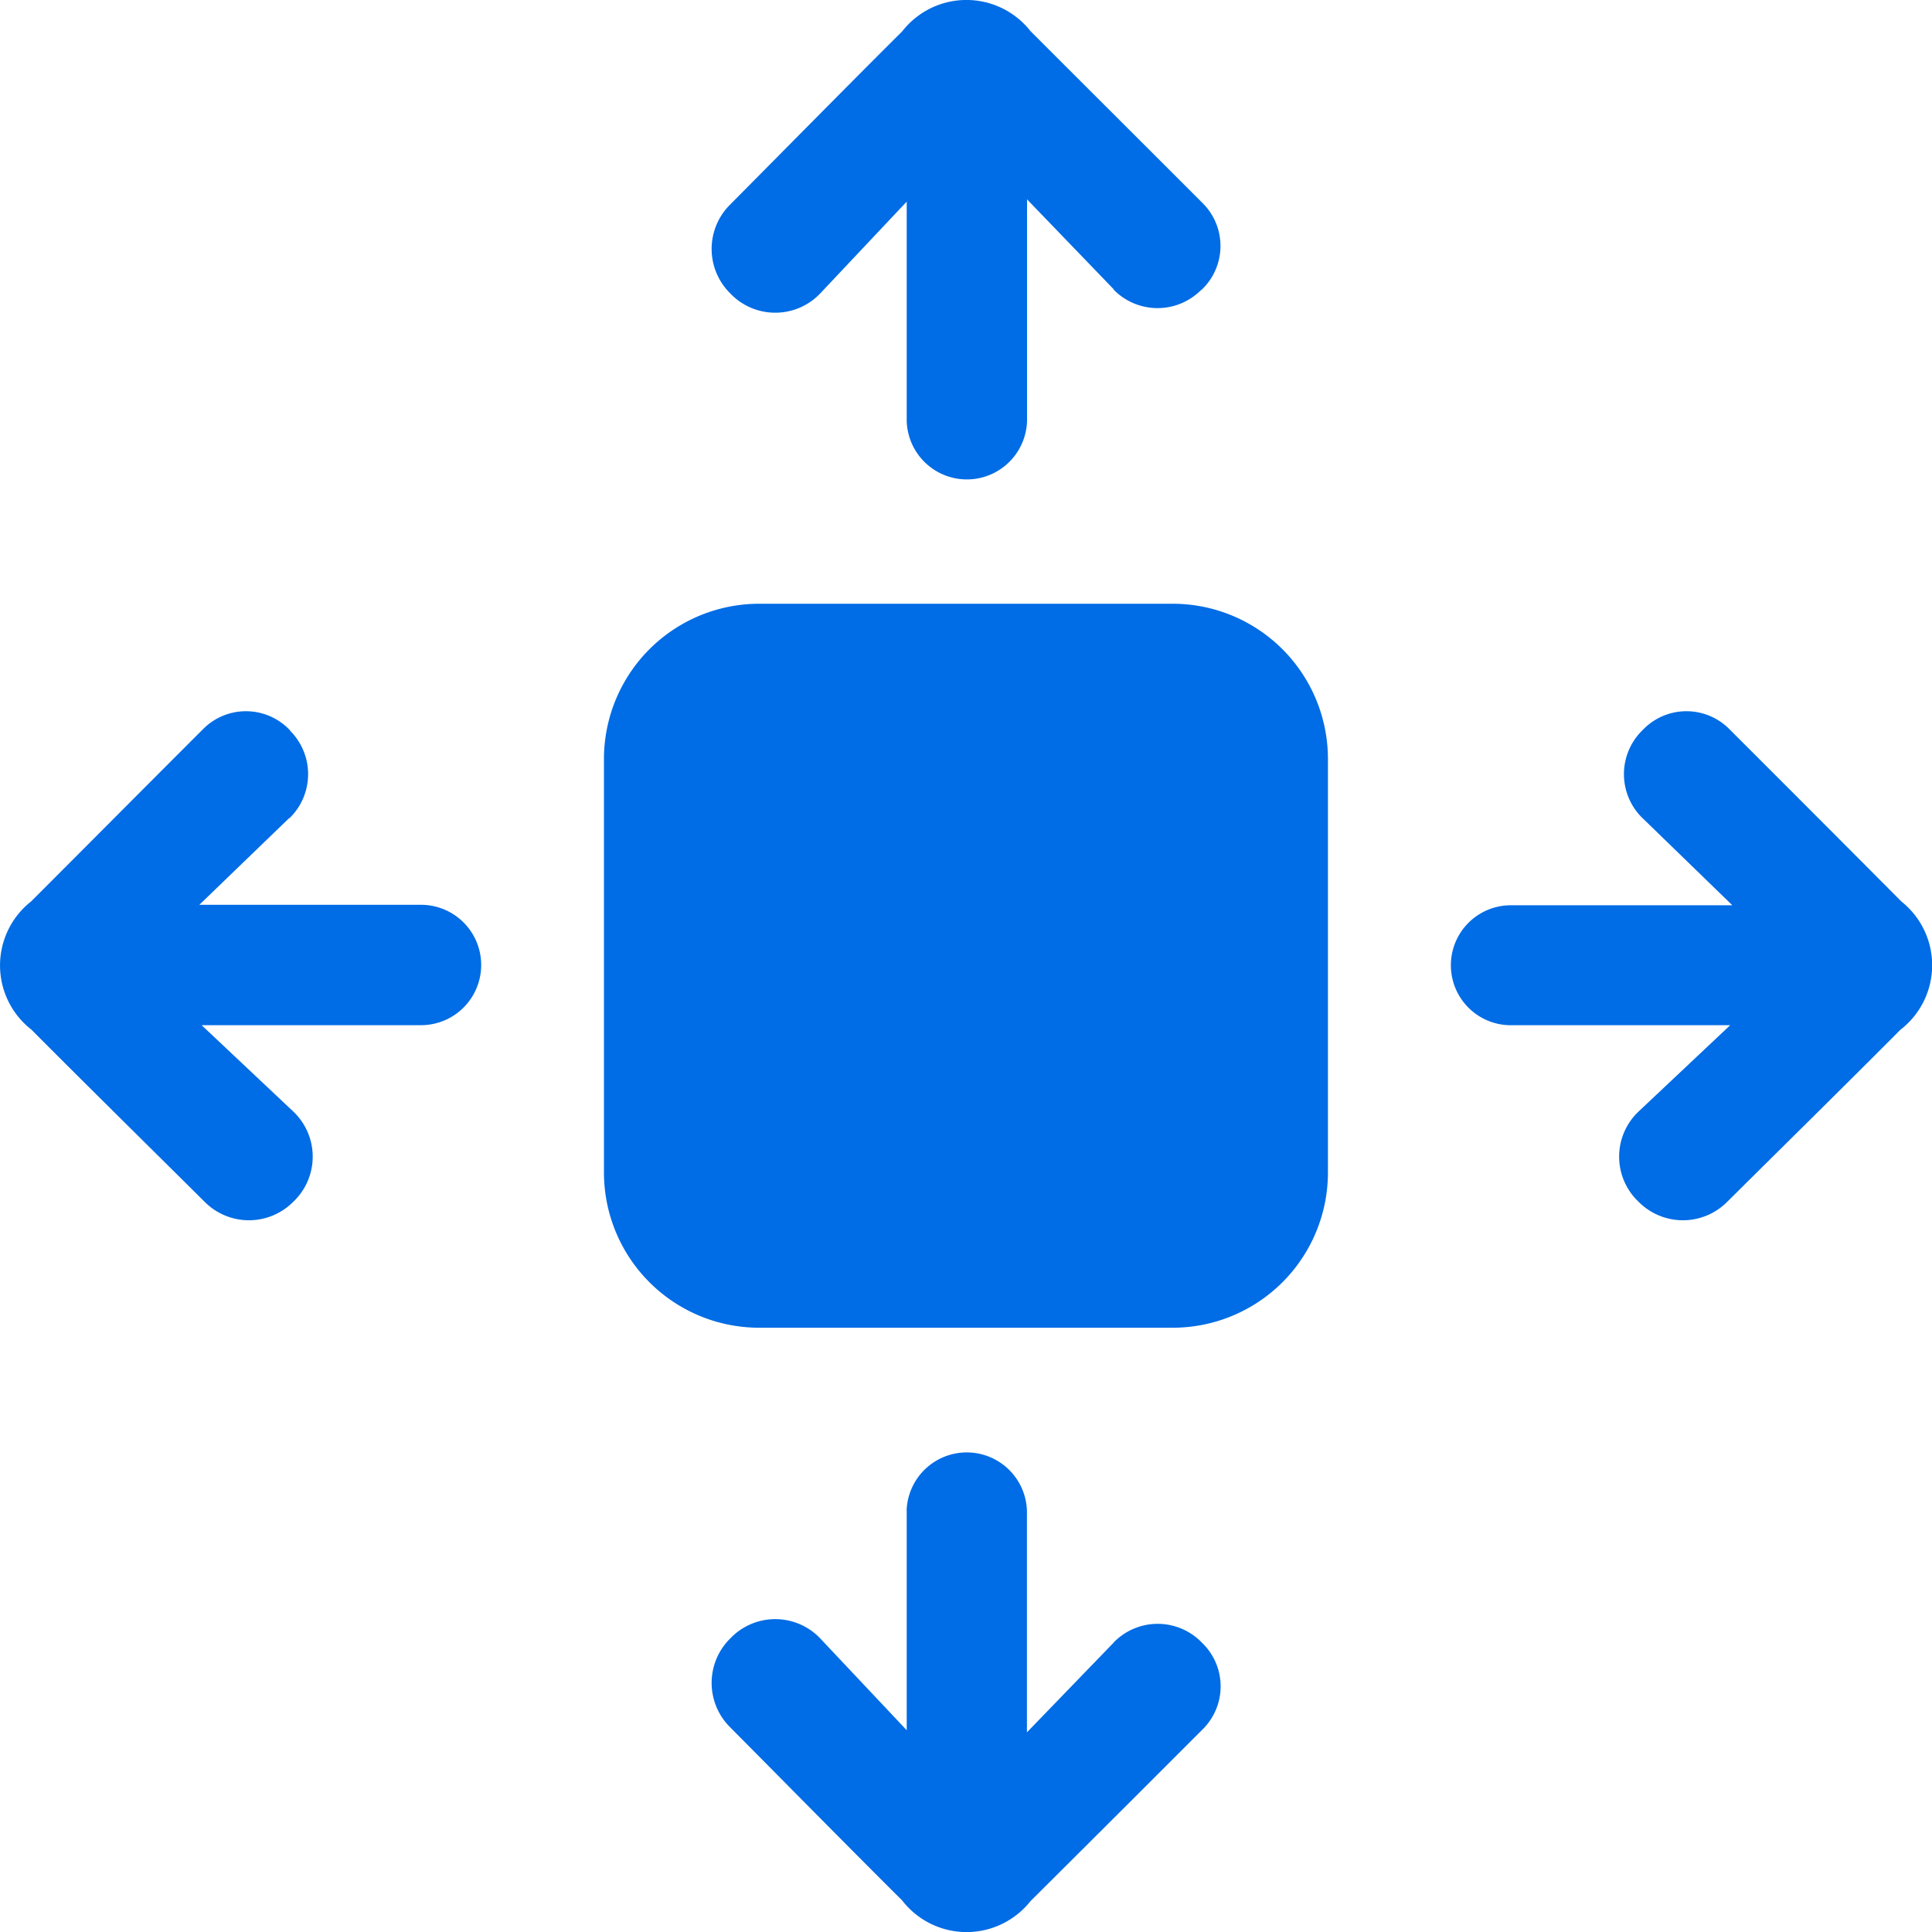 <svg xmlns="http://www.w3.org/2000/svg" width="37.331" height="37.331" viewBox="0 0 37.331 37.331">
  <g id="Group_26953" data-name="Group 26953" transform="translate(0.038 0.038)">
    <path id="Path_82380" data-name="Path 82380" d="M14.632,11.628h7.989a3,3,0,0,1,3,3v7.989a3,3,0,0,1-3,3H14.632a3,3,0,0,1-3-3V14.632A3,3,0,0,1,14.632,11.628ZM8.1,19.771H3.858l1.764,1.662a1.2,1.2,0,0,1,.051,1.706l-.036.036-.015.015a1.206,1.206,0,0,1-1.7,0C2.968,22.242,1.43,20.725.57,19.858A1.573,1.573,0,0,1,.563,17.38c1.115-1.115,2.223-2.231,3.324-3.331a1.166,1.166,0,0,1,1.655,0l.015.015.022.029a1.186,1.186,0,0,1-.022,1.677H5.549L3.814,17.445H8.093A1.163,1.163,0,0,1,8.1,19.771Zm21.052,0h4.242L31.63,21.433a1.2,1.2,0,0,0-.051,1.706l.036.036.015.015a1.206,1.206,0,0,0,1.7,0c.955-.948,2.493-2.464,3.353-3.331A1.573,1.573,0,0,0,36.7,17.38c-1.108-1.115-2.223-2.231-3.324-3.331a1.166,1.166,0,0,0-1.655,0l-.015.015-.029.029a1.186,1.186,0,0,0,.022,1.677H31.7l1.735,1.684H29.159a1.159,1.159,0,0,0-.007,2.318ZM17.482,8.1V3.858L15.82,5.622a1.2,1.2,0,0,1-1.706.051l-.036-.036-.015-.015a1.206,1.206,0,0,1,0-1.7c.948-.955,2.464-2.493,3.331-3.353A1.573,1.573,0,0,1,19.873.563C20.988,1.678,22.1,2.786,23.2,3.887a1.166,1.166,0,0,1,0,1.655l-.015.015-.029.022a1.186,1.186,0,0,1-1.677-.022V5.549L19.807,3.814V8.093a1.163,1.163,0,0,1-2.325.007Zm0,21.052v4.242L15.82,31.63a1.2,1.2,0,0,0-1.706-.051l-.036.036-.015.015a1.206,1.206,0,0,0,0,1.7c.948.955,2.464,2.493,3.331,3.353a1.573,1.573,0,0,0,2.478.015c1.115-1.108,2.231-2.223,3.331-3.324a1.166,1.166,0,0,0,0-1.655l-.015-.015-.029-.029a1.186,1.186,0,0,0-1.677.022V31.7l-1.677,1.735V29.159a1.163,1.163,0,0,0-2.325-.007Z" transform="translate(0 0)" fill="#006ce5"/>
  </g>
</svg>
